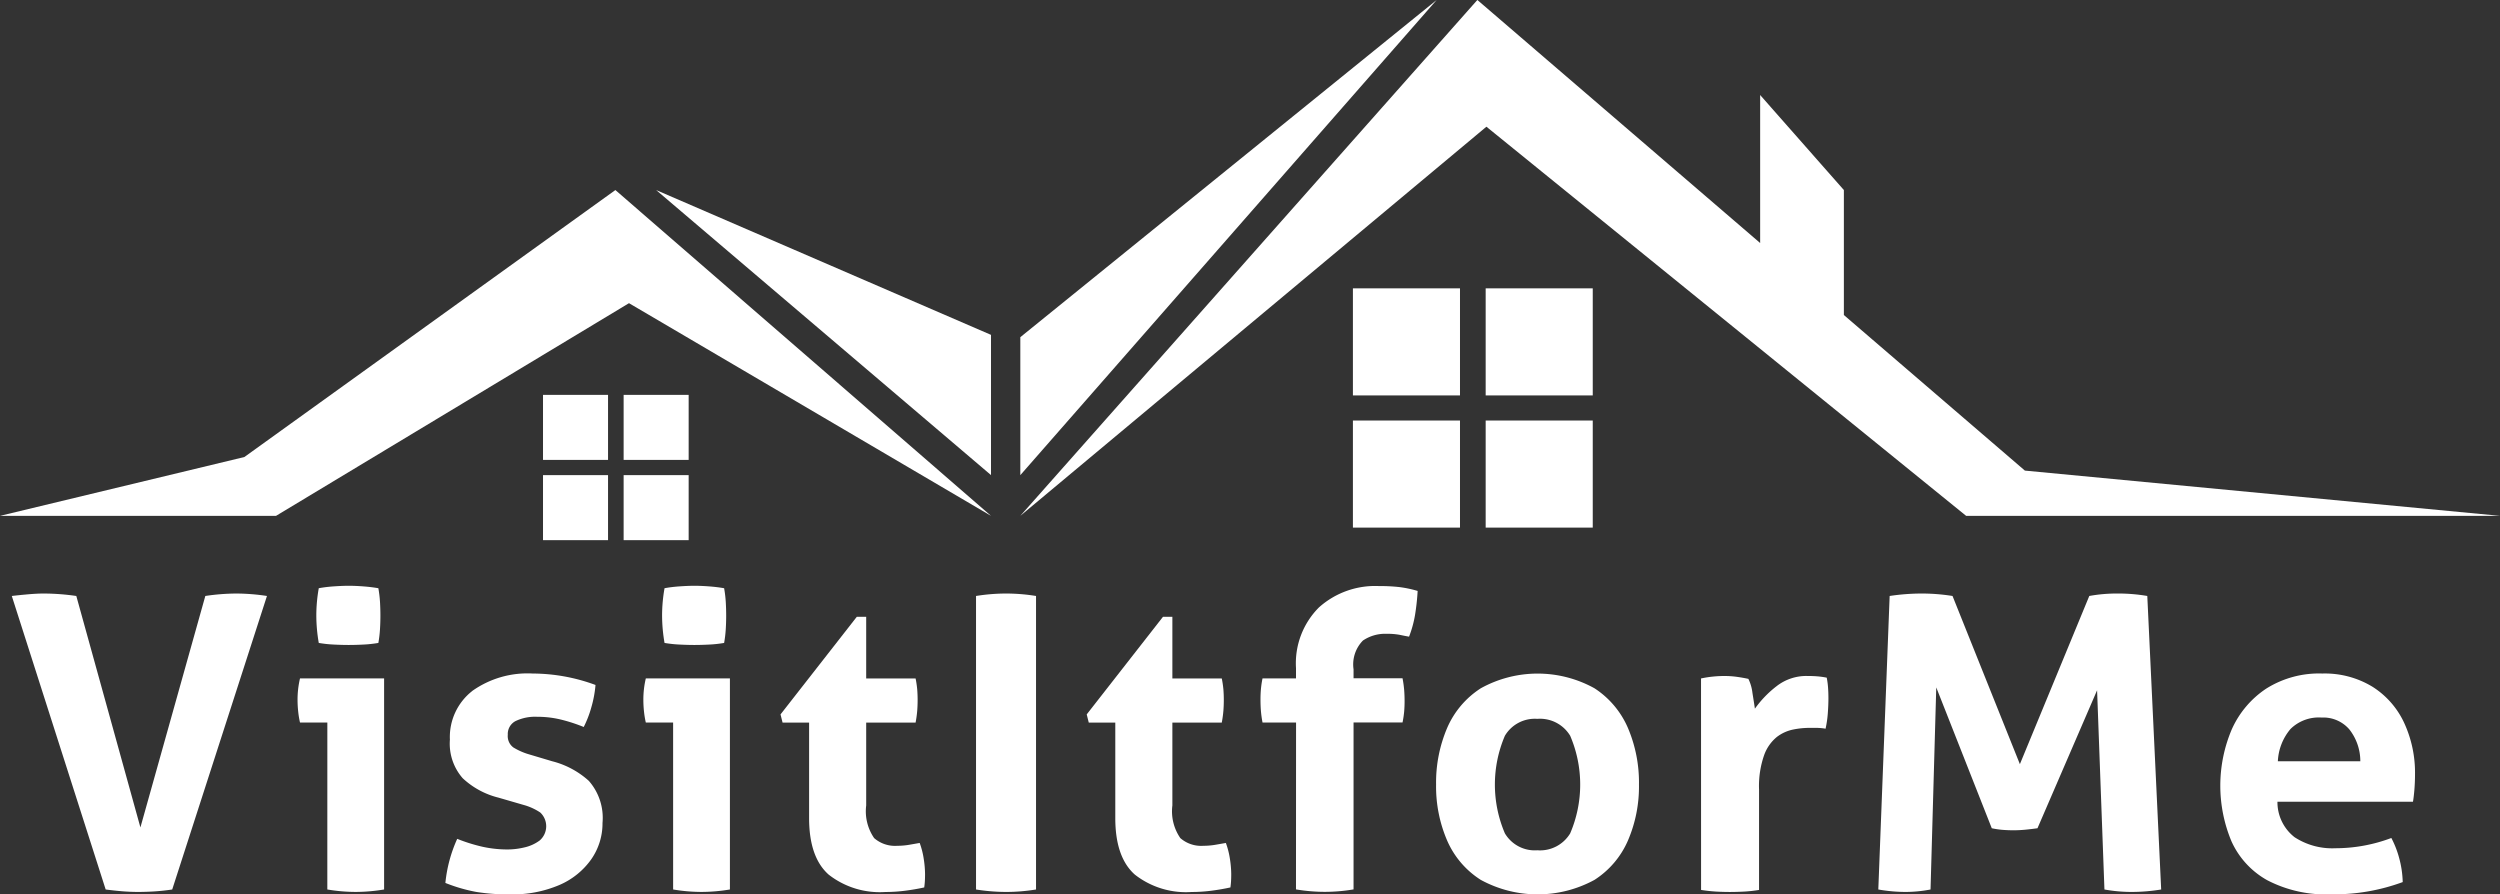 <svg id="Groupe_2189" data-name="Groupe 2189" xmlns="http://www.w3.org/2000/svg" xmlns:xlink="http://www.w3.org/1999/xlink" width="195" height="69.762" viewBox="0 0 195 69.762">
  <rect x="0" y="0" width="195" height="69.762" fill="#333333" stroke="none"/>
  <defs>
    <clipPath id="clip-path">
      <rect id="Rectangle_4693" data-name="Rectangle 4693" width="195" height="69.762" fill="#fff"/>
    </clipPath>
  </defs>
  <g id="Groupe_1503" data-name="Groupe 1503" clip-path="url(#clip-path)">
    <path id="Tracé_6890" data-name="Tracé 6890" d="M3.467,174.659q.541-.064,1.242-.127t1.242-.064a18.042,18.042,0,0,1,2.548.191l5,18.054,5.063-18.054a16.775,16.775,0,0,1,2.42-.191,16.149,16.149,0,0,1,2.388.191L15.98,197.553q-.669.1-1.29.143t-1.322.048q-.636,0-1.242-.048t-1.337-.143Z" transform="translate(-2.547 -128.173)" fill="#fff"/>
    <path id="Tracé_6891" data-name="Tracé 6891" d="M89.789,182.855H87.656a7.213,7.213,0,0,1-.143-.876,8.518,8.518,0,0,1-.048-.876,7.228,7.228,0,0,1,.191-1.688h6.56v16.462a13.559,13.559,0,0,1-2.229.191,13.375,13.375,0,0,1-2.2-.191Zm-.86-8.343a12.239,12.239,0,0,1,.191-2.133q.541-.1,1.162-.143t1.13-.048q.541,0,1.178.048t1.178.143a9.482,9.482,0,0,1,.128,1.067q.031.525.032,1.067,0,.51-.032,1.051a9.449,9.449,0,0,1-.128,1.083,9.441,9.441,0,0,1-1.162.127q-.621.032-1.162.032-.509,0-1.146-.032a9.474,9.474,0,0,1-1.178-.127,12.605,12.605,0,0,1-.191-2.133" transform="translate(-64.256 -126.498)" fill="#fff"/>
    <path id="Tracé_6892" data-name="Tracé 6892" d="M132.992,199.357a7.438,7.438,0,0,1,4.728-1.369,14.274,14.274,0,0,1,4.9.892,8.722,8.722,0,0,1-.318,1.719,8.288,8.288,0,0,1-.6,1.56,12.646,12.646,0,0,0-1.688-.557,7.731,7.731,0,0,0-1.942-.239,3.521,3.521,0,0,0-1.688.334,1.13,1.13,0,0,0-.605,1.067,1.1,1.1,0,0,0,.43.987,5.018,5.018,0,0,0,1.226.541l1.815.541a6.715,6.715,0,0,1,2.85,1.528,4.37,4.37,0,0,1,1.067,3.28,4.891,4.891,0,0,1-.876,2.834,5.885,5.885,0,0,1-2.484,2.006,9.29,9.29,0,0,1-3.869.732,15.573,15.573,0,0,1-2.627-.191,12.608,12.608,0,0,1-2.4-.7,10.91,10.91,0,0,1,.923-3.439,13.207,13.207,0,0,0,1.99.621,9.054,9.054,0,0,0,1.958.207,5.688,5.688,0,0,0,1.289-.159,3.15,3.15,0,0,0,1.194-.541,1.468,1.468,0,0,0,.048-2.181,4.467,4.467,0,0,0-1.29-.589l-1.974-.573a6.3,6.3,0,0,1-2.786-1.512,4.087,4.087,0,0,1-1-3.009,4.558,4.558,0,0,1,1.735-3.789" transform="translate(-96.171 -145.453)" fill="#fff"/>
    <path id="Tracé_6893" data-name="Tracé 6893" d="M191.43,182.855H189.3a7.219,7.219,0,0,1-.143-.876,8.522,8.522,0,0,1-.048-.876,7.229,7.229,0,0,1,.191-1.688h6.56v16.462a13.559,13.559,0,0,1-2.229.191,13.375,13.375,0,0,1-2.2-.191Zm-.86-8.343a12.234,12.234,0,0,1,.191-2.133q.541-.1,1.162-.143t1.13-.048q.541,0,1.178.048t1.178.143a9.485,9.485,0,0,1,.128,1.067q.031.525.032,1.067,0,.51-.032,1.051a9.452,9.452,0,0,1-.128,1.083,9.441,9.441,0,0,1-1.162.127q-.62.032-1.162.032-.509,0-1.146-.032a9.473,9.473,0,0,1-1.178-.127,12.6,12.6,0,0,1-.191-2.133" transform="translate(-138.927 -126.498)" fill="#fff"/>
    <path id="Tracé_6894" data-name="Tracé 6894" d="M235.38,181.308h.732v4.808h3.853a7.694,7.694,0,0,1,.127.86q.031.382.032.8,0,.446-.032.86a8.654,8.654,0,0,1-.127.923h-3.853v6.464a3.681,3.681,0,0,0,.621,2.547,2.473,2.473,0,0,0,1.8.6,5.493,5.493,0,0,0,.939-.08q.461-.079.812-.143a6.276,6.276,0,0,1,.319,1.258,8.13,8.13,0,0,1,.1,1.162q0,.351-.016.589t-.048.462q-.733.16-1.481.255a12.2,12.2,0,0,1-1.545.1,6.472,6.472,0,0,1-4.426-1.353q-1.528-1.353-1.528-4.41v-7.451h-2.07l-.159-.637Z" transform="translate(-168.549 -133.198)" fill="#fff"/>
    <path id="Tracé_6895" data-name="Tracé 6895" d="M286.906,174.659a14.906,14.906,0,0,1,2.324-.191,14.7,14.7,0,0,1,2.356.191v22.894a14.508,14.508,0,0,1-2.324.191,15.1,15.1,0,0,1-2.356-.191Z" transform="translate(-210.776 -128.173)" fill="#fff"/>
    <path id="Tracé_6896" data-name="Tracé 6896" d="M325.38,181.308h.732v4.808h3.853a7.687,7.687,0,0,1,.127.86q.031.382.032.8,0,.446-.032.86a8.646,8.646,0,0,1-.127.923h-3.853v6.464a3.681,3.681,0,0,0,.621,2.547,2.473,2.473,0,0,0,1.8.6,5.493,5.493,0,0,0,.939-.08q.461-.079.812-.143a6.269,6.269,0,0,1,.319,1.258,8.136,8.136,0,0,1,.1,1.162q0,.351-.016.589t-.047.462q-.733.16-1.481.255a12.2,12.2,0,0,1-1.545.1,6.472,6.472,0,0,1-4.426-1.353q-1.528-1.353-1.528-4.41v-7.451h-2.07l-.159-.637Z" transform="translate(-234.667 -133.198)" fill="#fff"/>
    <path id="Tracé_6897" data-name="Tracé 6897" d="M373.316,182.943H370.7a8.577,8.577,0,0,1-.127-.923q-.032-.414-.032-.86,0-.414.032-.8a7.626,7.626,0,0,1,.127-.86h2.611v-.8a6.164,6.164,0,0,1,1.783-4.728,6.566,6.566,0,0,1,4.68-1.672,13.676,13.676,0,0,1,1.608.08,9.038,9.038,0,0,1,1.417.3,17.834,17.834,0,0,1-.207,1.895,8.722,8.722,0,0,1-.462,1.672q-.351-.063-.732-.143a5.239,5.239,0,0,0-1.019-.08,3.087,3.087,0,0,0-1.847.525,2.659,2.659,0,0,0-.732,2.245v.7h3.821a8.689,8.689,0,0,1,.128.923c.021.276.032.563.032.86,0,.276-.011.541-.032.8a7.694,7.694,0,0,1-.128.86h-3.821v13.023a13.556,13.556,0,0,1-2.229.191,13.731,13.731,0,0,1-2.261-.191Z" transform="translate(-272.223 -126.587)" fill="#fff"/>
    <path id="Tracé_6898" data-name="Tracé 6898" d="M423.006,202.239a6.948,6.948,0,0,1,2.627-3.1,9.149,9.149,0,0,1,8.868,0,6.984,6.984,0,0,1,2.611,3.1,10.863,10.863,0,0,1,.859,4.41,10.665,10.665,0,0,1-.859,4.362,6.9,6.9,0,0,1-2.611,3.073,9.262,9.262,0,0,1-8.868,0,6.863,6.863,0,0,1-2.627-3.073,10.665,10.665,0,0,1-.86-4.362,10.863,10.863,0,0,1,.86-4.41m7.037-.716a2.715,2.715,0,0,0-2.531,1.321,9.673,9.673,0,0,0,0,7.61,2.713,2.713,0,0,0,2.531,1.321,2.744,2.744,0,0,0,2.563-1.321,9.667,9.667,0,0,0,0-7.61,2.745,2.745,0,0,0-2.563-1.321" transform="translate(-310.131 -145.453)" fill="#fff"/>
    <path id="Tracé_6899" data-name="Tracé 6899" d="M500.026,198.9q.477-.1.907-.143a8.537,8.537,0,0,1,.939-.048,6.914,6.914,0,0,1,.939.064q.461.064.908.159a3.366,3.366,0,0,1,.318,1.1q.127.781.191,1.226a8.2,8.2,0,0,1,1.687-1.751,3.768,3.768,0,0,1,2.388-.8q.446,0,.828.032a6.289,6.289,0,0,1,.7.1,6.253,6.253,0,0,1,.1.732q.032.414.032.86,0,.542-.047,1.178a8.578,8.578,0,0,1-.175,1.21,4.408,4.408,0,0,0-.78-.064h-.525a6.546,6.546,0,0,0-1.21.127,3.125,3.125,0,0,0-1.274.573,3.225,3.225,0,0,0-1,1.417,7.289,7.289,0,0,0-.4,2.691v7.833a10.527,10.527,0,0,1-1.146.127q-.574.031-1.114.032t-1.1-.032q-.558-.032-1.162-.127Z" transform="translate(-367.346 -145.981)" fill="#fff"/>
    <path id="Tracé_6900" data-name="Tracé 6900" d="M553,174.659a16.981,16.981,0,0,1,2.452-.191,15.3,15.3,0,0,1,2.452.191l5.254,13.119,5.413-13.119a11.922,11.922,0,0,1,2.2-.191,13.381,13.381,0,0,1,2.325.191l1.083,22.894a14.324,14.324,0,0,1-2.293.191,11.9,11.9,0,0,1-2.133-.191l-.573-15.539-4.649,10.762q-.446.064-.923.111t-.955.048q-.415,0-.828-.032a6.41,6.41,0,0,1-.86-.127l-4.33-10.985-.446,15.762a10.374,10.374,0,0,1-1.974.191,12.452,12.452,0,0,1-2.1-.191Z" transform="translate(-405.607 -128.173)" fill="#fff"/>
    <path id="Tracé_6901" data-name="Tracé 6901" d="M653.573,202.318a7.45,7.45,0,0,1,2.675-3.152,7.722,7.722,0,0,1,4.378-1.178,7.138,7.138,0,0,1,3.916,1.035,6.632,6.632,0,0,1,2.468,2.818,9.27,9.27,0,0,1,.844,4.012q0,.605-.048,1.194t-.111.939H657.124a3.465,3.465,0,0,0,1.337,2.77,5.381,5.381,0,0,0,3.184.86,12.384,12.384,0,0,0,4.363-.8,7.444,7.444,0,0,1,.6,1.528,7.825,7.825,0,0,1,.287,1.911,15.514,15.514,0,0,1-5.6.955,9.9,9.9,0,0,1-4.967-1.1,6.561,6.561,0,0,1-2.786-3.025,11.239,11.239,0,0,1,.032-8.772m9.17.048a2.68,2.68,0,0,0-2.181-.939,3.141,3.141,0,0,0-2.42.892,4.187,4.187,0,0,0-.987,2.516h6.432a4.013,4.013,0,0,0-.844-2.468" transform="translate(-479.483 -145.453)" fill="#fff"/>
    <path id="Tracé_6902" data-name="Tracé 6902" d="M0,81.28H21.53L49.061,64.691,77.3,81.28,48,55.867,19.06,76.691Z" transform="translate(0 -41.043)" fill="#fff"/>
    <path id="Tracé_6903" data-name="Tracé 6903" d="M299.928,26.3V37.061L332.4,0Z" transform="translate(-220.343 0)" fill="#fff"/>
    <path id="Tracé_6904" data-name="Tracé 6904" d="M218.993,78.1V67.162L192.874,55.867Z" transform="translate(-141.695 -41.043)" fill="#fff"/>
    <path id="Tracé_6905" data-name="Tracé 6905" d="M415.343,40.239H373.7L336.283,9.886,299.927,40.239,335.577,0l22.058,18.959V7.415l6.53,7.411v9.749L378.284,36.71Z" transform="translate(-220.343 -0.003)" fill="#fff"/>
    <rect id="Rectangle_4685" data-name="Rectangle 4685" width="5.072" height="5.072" transform="translate(42.355 30.8)" fill="#fff"/>
    <rect id="Rectangle_4686" data-name="Rectangle 4686" width="5.072" height="5.072" transform="translate(48.643 30.8)" fill="#fff"/>
    <rect id="Rectangle_4687" data-name="Rectangle 4687" width="5.072" height="5.072" transform="translate(42.355 37.06)" fill="#fff"/>
    <rect id="Rectangle_4688" data-name="Rectangle 4688" width="5.072" height="5.072" transform="translate(48.643 37.06)" fill="#fff"/>
    <rect id="Rectangle_4689" data-name="Rectangle 4689" width="8.352" height="8.352" transform="translate(105.527 22.491)" fill="#fff"/>
    <rect id="Rectangle_4690" data-name="Rectangle 4690" width="8.352" height="8.352" transform="translate(115.882 22.491)" fill="#fff"/>
    <rect id="Rectangle_4691" data-name="Rectangle 4691" width="8.352" height="8.352" transform="translate(105.527 32.801)" fill="#fff"/>
    <rect id="Rectangle_4692" data-name="Rectangle 4692" width="8.352" height="8.352" transform="translate(115.882 32.801)" fill="#fff"/>
  </g>
</svg>
